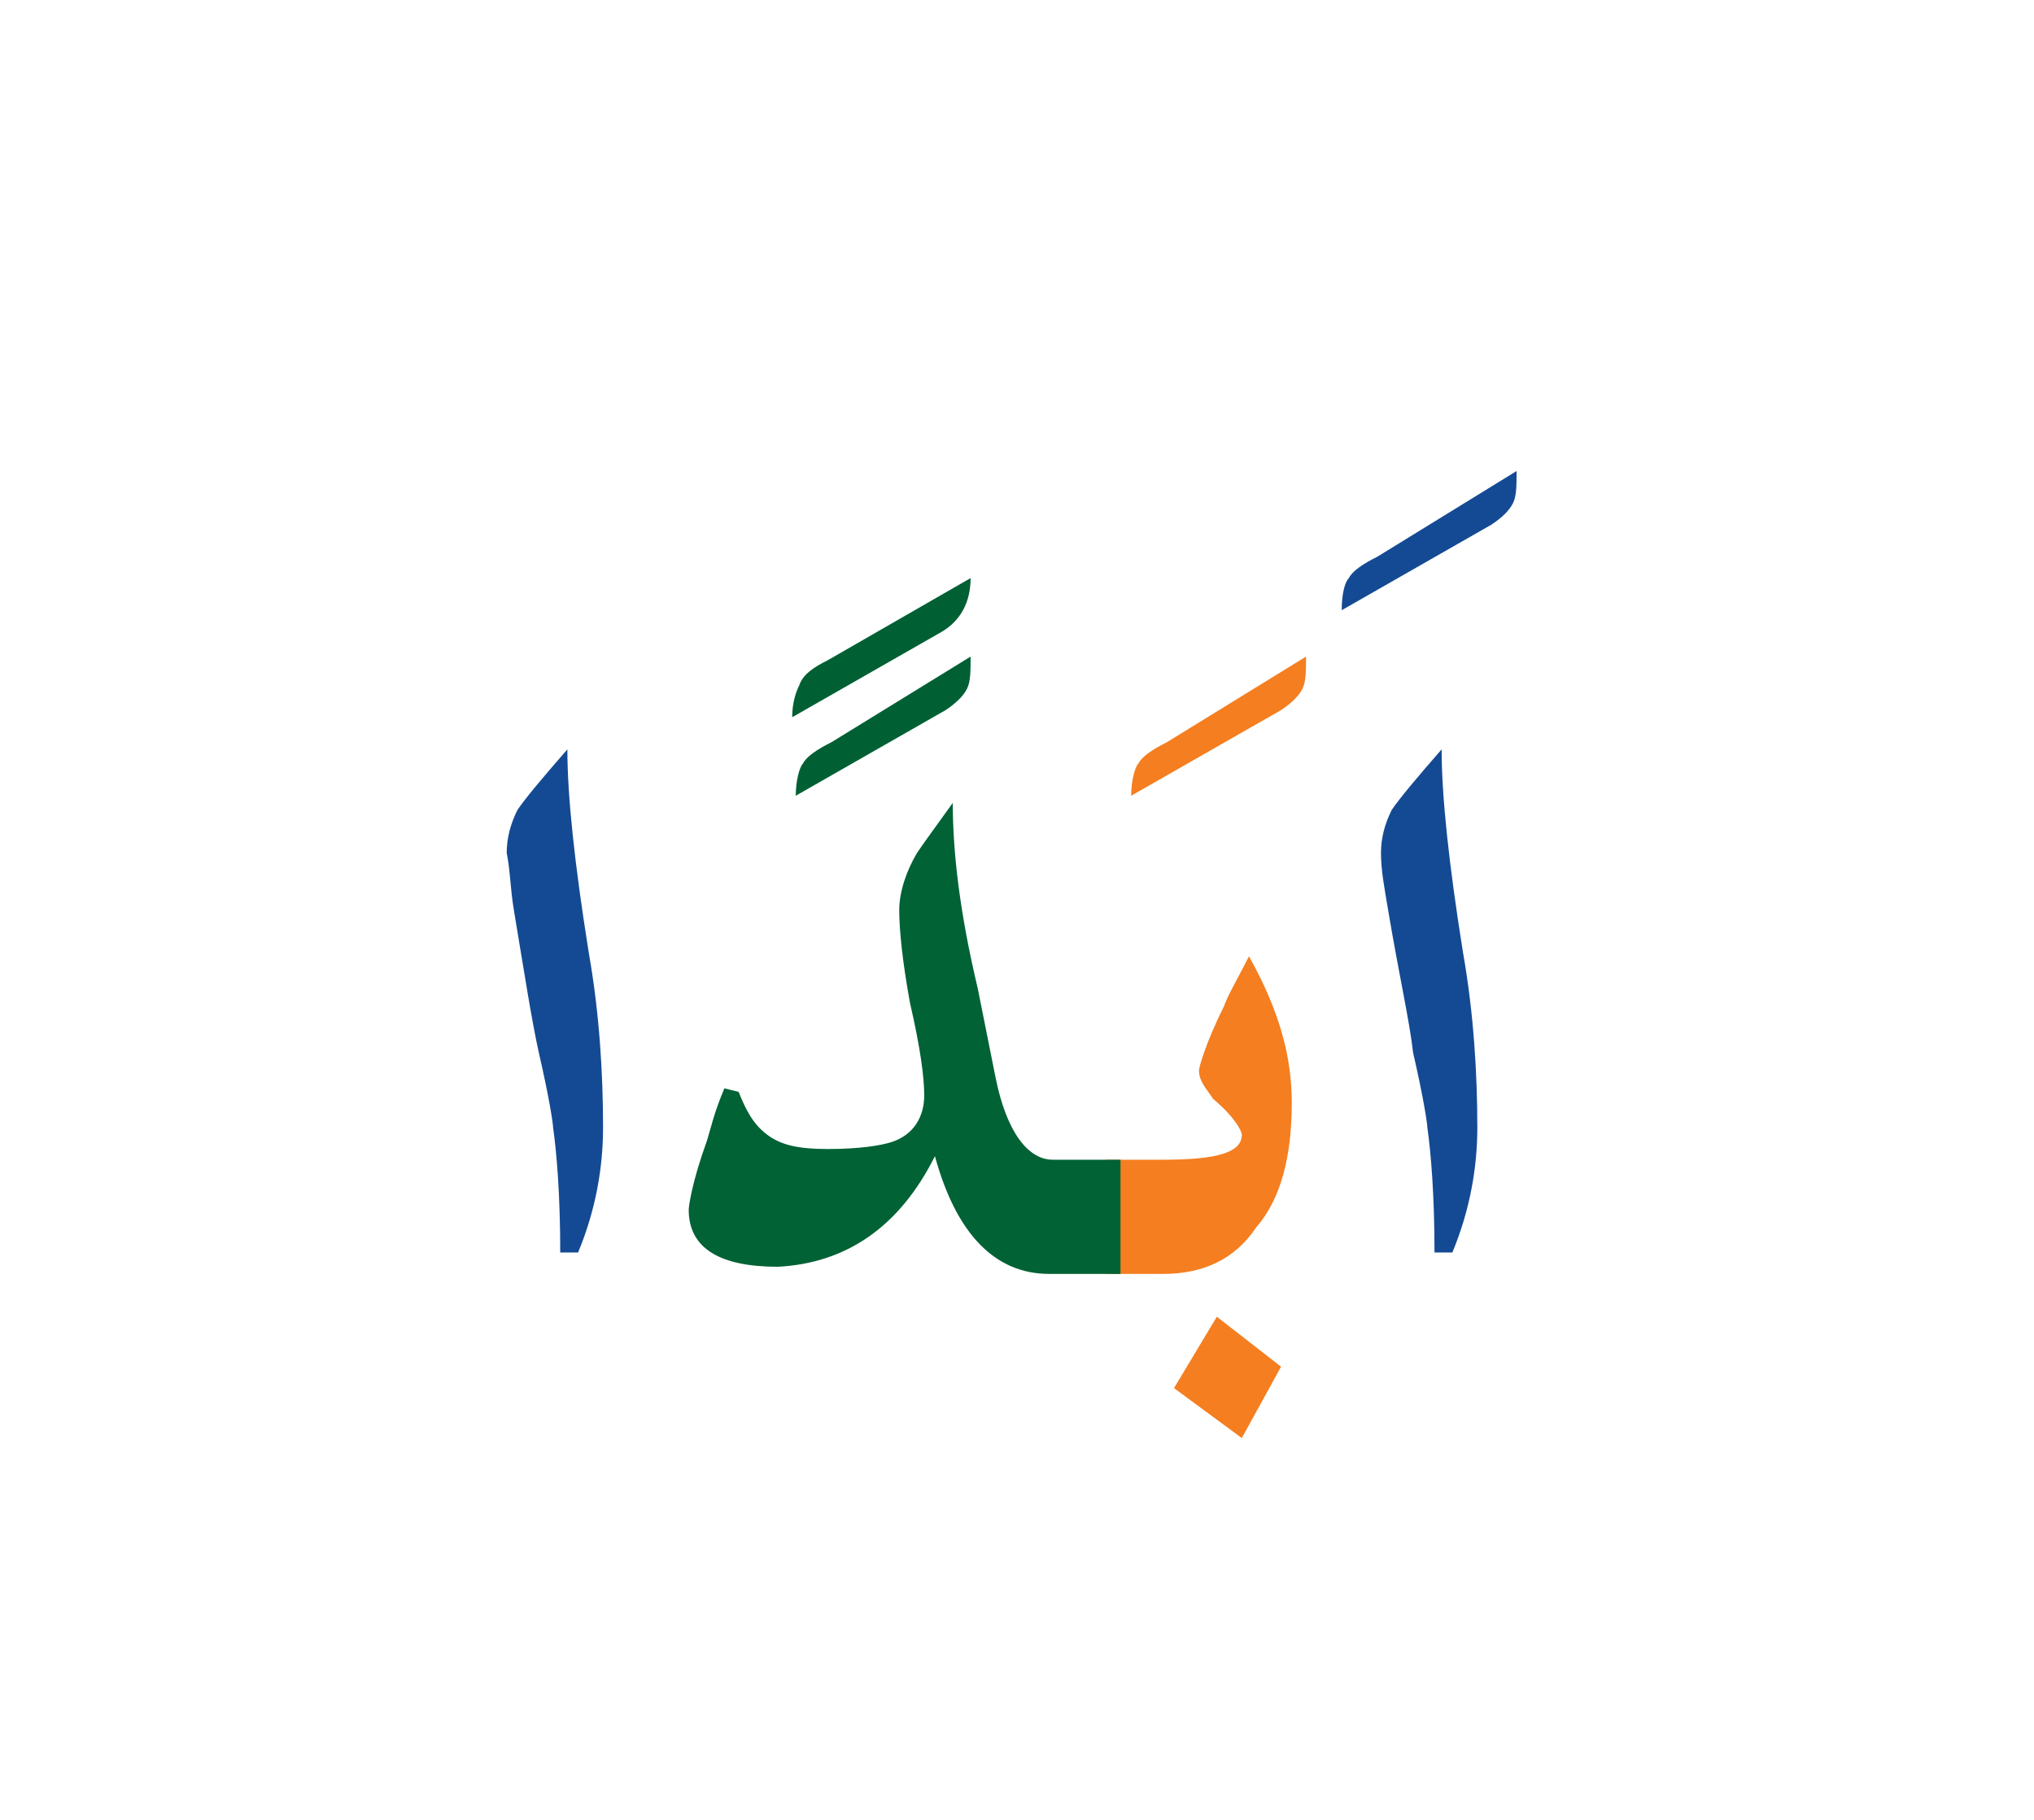 <?xml version="1.0" encoding="utf-8"?>
<!-- Generator: Adobe Illustrator 15.0.0, SVG Export Plug-In  -->
<!DOCTYPE svg PUBLIC "-//W3C//DTD SVG 1.1//EN" "http://www.w3.org/Graphics/SVG/1.1/DTD/svg11.dtd">
<svg version="1.1"
	 xmlns="http://www.w3.org/2000/svg" xmlns:xlink="http://www.w3.org/1999/xlink" xmlns:a="http://ns.adobe.com/AdobeSVGViewerExtensions/3.0/"
	 x="0px" y="0px" width="57px" height="51px" viewBox="55 1 57 51" enable-background="new 55 1 57 51" xml:space="preserve">
<defs>
</defs>
<rect x="0.5" y="2.6" fill-rule="evenodd" clip-rule="evenodd" fill="none" width="55.3" height="50.3"/>
<rect x="55.7" y="2.6" fill-rule="evenodd" clip-rule="evenodd" fill="none" width="55.3" height="50.3"/>
<path fill="#144A93" d="M96.4,32.6c0,1.1-0.2,2.3-0.7,3.5h-0.5c0-1.6-0.1-2.8-0.2-3.5c0-0.1-0.1-0.8-0.4-2.1c-0.1-0.9-0.4-2.2-0.7-4
	c-0.1-0.6-0.2-1.1-0.2-1.6c0-0.4,0.1-0.8,0.3-1.2c0.2-0.3,0.7-0.9,1.4-1.7c0,1.3,0.2,3.2,0.6,5.7C96.3,29.4,96.4,31.1,96.4,32.6z"/>
<path fill="#144A93" d="M97.5,14.2c0,0.4,0,0.7-0.1,0.9c-0.1,0.2-0.3,0.4-0.6,0.6l-4.2,2.4c0-0.5,0.1-0.8,0.2-0.9
	c0.1-0.2,0.4-0.4,0.8-0.6L97.5,14.2z"/>
<path fill="#F47E20" d="M90.9,39.3l-1.1,2l-1.9-1.4l1.2-2L90.9,39.3L90.9,39.3z M91.2,31.9c0,1.5-0.3,2.7-1,3.5
	c-0.6,0.9-1.5,1.3-2.6,1.3H86v-3.2h1.6c1.5,0,2.2-0.2,2.2-0.7c0-0.1-0.2-0.5-0.8-1c-0.2-0.3-0.4-0.5-0.4-0.8c0-0.1,0.2-0.8,0.7-1.8
	c0.1-0.3,0.4-0.8,0.7-1.4C90.9,29.4,91.2,30.7,91.2,31.9z"/>
<path fill="#F47E20" d="M91.6,19.4c0,0.4,0,0.7-0.1,0.9c-0.1,0.2-0.3,0.4-0.6,0.6l-4.2,2.4c0-0.4,0.1-0.8,0.2-0.9
	c0.1-0.2,0.4-0.4,0.8-0.6L91.6,19.4z"/>
<path fill="#006235" d="M86.3,36.7h-1.9c-1.5,0-2.6-1.1-3.2-3.3c-1,2-2.5,3-4.4,3.1c-1.6,0-2.5-0.5-2.5-1.6c0-0.1,0.1-0.8,0.5-1.9
	c0.1-0.3,0.2-0.8,0.5-1.5l0.4,0.1c0.2,0.5,0.4,0.9,0.8,1.2c0.4,0.3,0.9,0.4,1.7,0.4c0.9,0,1.5-0.1,1.8-0.2c0.6-0.2,0.9-0.7,0.9-1.3
	c0-0.5-0.1-1.3-0.4-2.6c-0.2-1.1-0.3-2-0.3-2.6c0-0.5,0.2-1.1,0.5-1.6c0.2-0.3,0.5-0.7,1-1.4c0,1.4,0.2,3.1,0.7,5.2l0.5,2.5
	c0.3,1.5,0.9,2.3,1.6,2.3h1.9V36.7z"/>
<path fill="#006034" d="M82.2,19.4c0,0.4,0,0.7-0.1,0.9c-0.1,0.2-0.3,0.4-0.6,0.6l-4.2,2.4c0-0.4,0.1-0.8,0.2-0.9
	c0.1-0.2,0.4-0.4,0.8-0.6L82.2,19.4L82.2,19.4z M82.2,17.2l-4,2.3c-0.4,0.2-0.7,0.4-0.8,0.7c-0.1,0.2-0.2,0.5-0.2,0.9l4.2-2.4
	C81.9,18.4,82.2,17.9,82.2,17.2z"/>
<path fill="#144A93" d="M71.9,32.6c0,1.1-0.2,2.3-0.7,3.5h-0.5c0-1.6-0.1-2.8-0.2-3.5c0-0.1-0.1-0.8-0.4-2.1c-0.2-0.9-0.4-2.2-0.7-4
	c-0.1-0.6-0.1-1.1-0.2-1.6c0-0.4,0.1-0.8,0.3-1.2c0.2-0.3,0.7-0.9,1.4-1.7c0,1.3,0.2,3.2,0.6,5.7C71.8,29.4,71.9,31.1,71.9,32.6z"/>
<rect id="_x3C_Slice_x3E__11_" fill-rule="evenodd" clip-rule="evenodd" fill="none" width="56" height="52"/>
<rect id="_x3C_Slice_x3E__10_" x="55.5" y="1" fill-rule="evenodd" clip-rule="evenodd" fill="none" width="56" height="51"/>
</svg>

